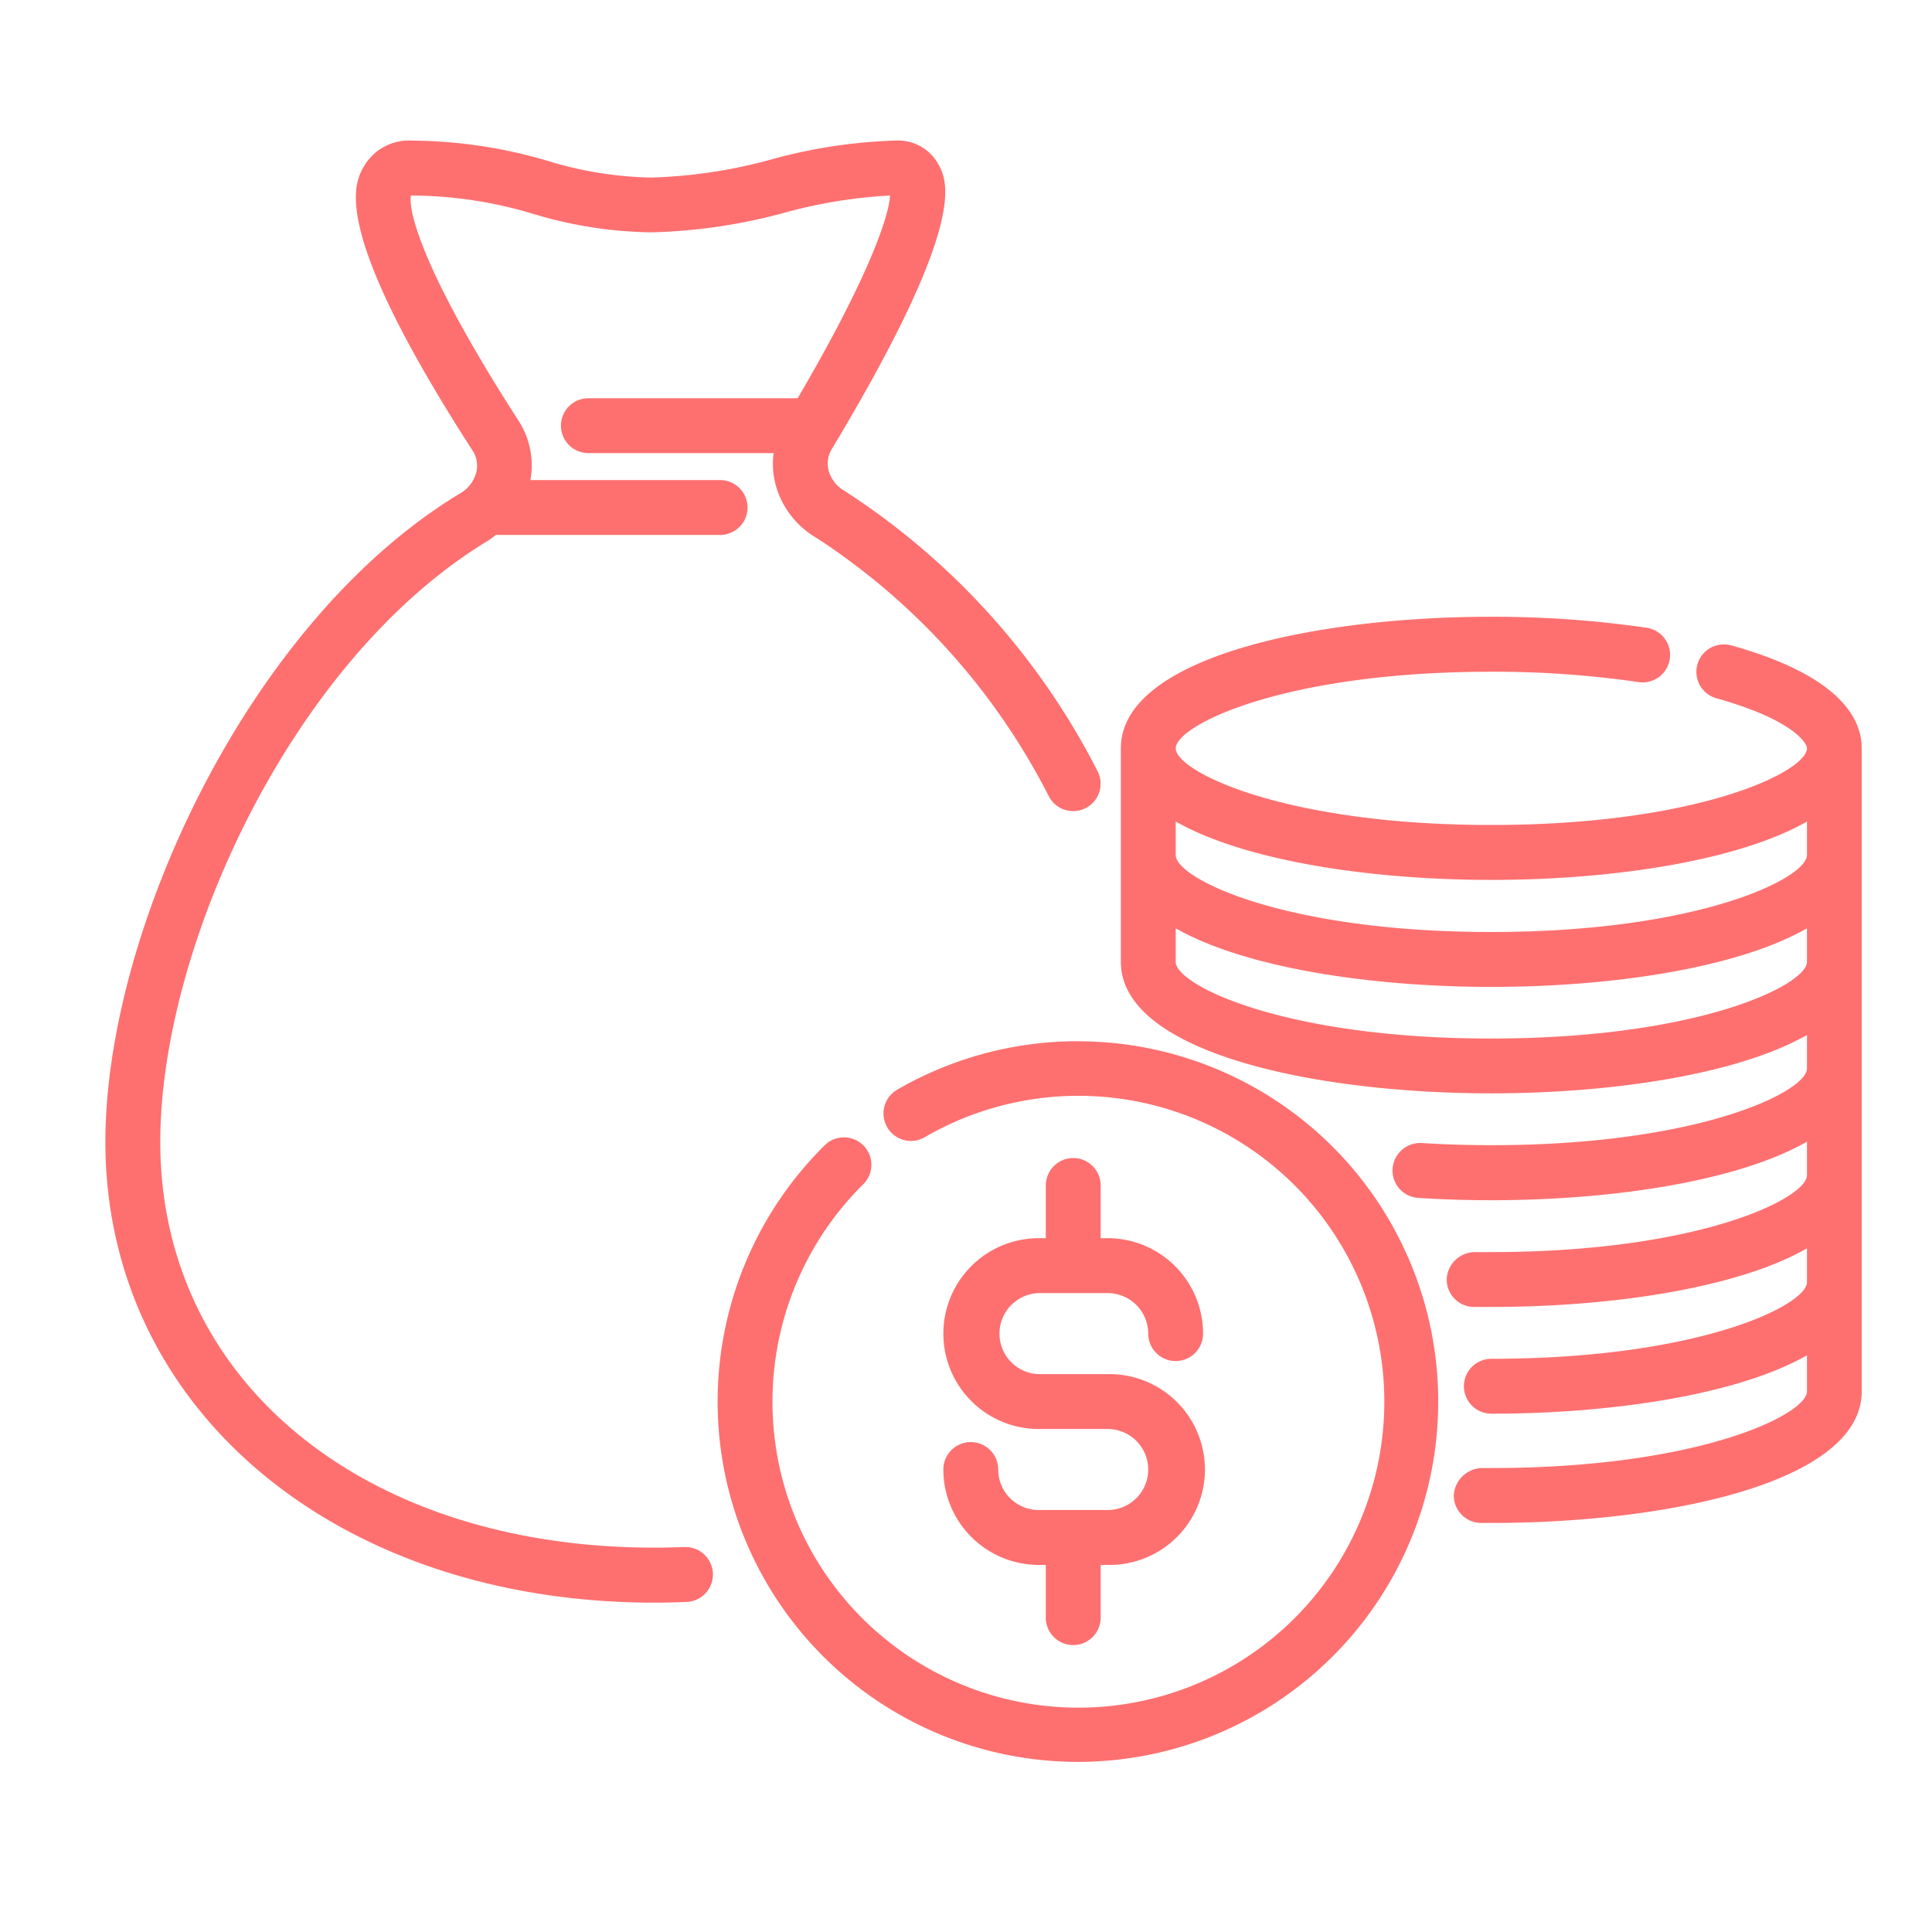 <svg xmlns="http://www.w3.org/2000/svg" width="55" height="55" viewBox="0 0 55 55">
  <g id="Icon" transform="translate(-204 -599)">
    <rect id="Base" width="55" height="55" transform="translate(204 599)" fill="#fe7070" opacity="0"/>
    <g id="finance" transform="translate(207 601.159)">
      <path id="Path_4885" data-name="Path 4885" d="M26.988,26.456a10.26,10.26,0,0,0-5.128,1.371.782.782,0,1,0,.782,1.354,8.709,8.709,0,1,1-1.787,1.37.781.781,0,1,0-1.1-1.107,10.257,10.257,0,1,0,7.235-2.986Z" transform="translate(0.697 1.026)" fill="#fe7070"/>
      <path id="Path_4886" data-name="Path 4886" d="M27.58,39.669H25.619a1.154,1.154,0,0,1-1.156-1.153.781.781,0,0,0-1.562,0,2.719,2.719,0,0,0,2.716,2.716h.2v1.5a.781.781,0,0,0,1.563,0v-1.5h.2a2.716,2.716,0,1,0,0-5.431H25.619a1.154,1.154,0,0,1,0-2.307H27.58a1.154,1.154,0,0,1,1.153,1.153.781.781,0,1,0,1.562,0A2.719,2.719,0,0,0,27.58,31.93h-.2v-1.5a.781.781,0,1,0-1.562,0v1.5h-.2a2.716,2.716,0,1,0,0,5.433H27.58a1.153,1.153,0,0,1,0,2.306Z" transform="translate(0.954 1.159)" fill="#fe7070"/>
      <path id="Path_4887" data-name="Path 4887" d="M45.111,15.669a.781.781,0,0,0-.417,1.505c2.114.587,2.59,1.25,2.59,1.429,0,.652-3.057,2.181-8.984,2.181s-8.985-1.529-8.985-2.181,3.056-2.181,8.985-2.181a28.471,28.471,0,0,1,4.191.295.782.782,0,0,0,.23-1.547,30.318,30.318,0,0,0-4.421-.313c-5.08,0-10.548,1.172-10.548,3.744V24.68c0,2.572,5.468,3.744,10.548,3.744,3.415,0,7-.532,8.984-1.661v.956c0,.652-3.057,2.181-8.984,2.181-.68,0-1.343-.021-1.979-.062a.79.79,0,0,0-.833.729.78.78,0,0,0,.729.833c.672.044,1.369.067,2.083.067,3.415,0,7-.532,8.984-1.667v.956c0,.652-3.057,2.187-8.984,2.187,0,0-.326.006-.471,0a.811.811,0,0,0-.8.757.783.783,0,0,0,.758.805H38.3c3.415,0,7-.533,8.984-1.667V33.8c0,.652-3.057,2.181-8.984,2.181a.781.781,0,0,0,0,1.563c3.415,0,7-.533,8.984-1.661V36.91c0,.652-3.057,2.181-8.984,2.181h-.28a.827.827,0,0,0-.79.773.782.782,0,0,0,.773.79h.3c5.072,0,10.54-1.169,10.54-3.741V18.6c0-.865-.648-2.075-3.732-2.934ZM38.3,22.348c3.415,0,7-.532,8.984-1.661v.956c0,.652-3.057,2.188-8.984,2.188s-8.985-1.53-8.985-2.188v-.956C31.3,21.815,34.885,22.348,38.3,22.348Zm0,4.516c-5.929,0-8.985-1.529-8.985-2.181v-.956c1.986,1.129,5.569,1.667,8.985,1.667s7-.532,8.984-1.667v.956C47.281,25.334,44.224,26.863,38.3,26.863Z" transform="translate(1.156 0.542)" fill="#fe7070"/>
      <path id="Path_4888" data-name="Path 4888" d="M16.458,41.882c-.275.01-.552.017-.833.017-8.281,0-14.062-4.751-14.062-11.553,0-5.547,3.75-13.75,9.343-17.12.076-.047.14-.1.208-.156H17.5a.781.781,0,0,0,0-1.562H12.1a2.344,2.344,0,0,0-.34-1.694C9.119,5.722,8.605,3.882,8.7,3.4a.055.055,0,0,0,.033.007,12.187,12.187,0,0,1,3.461.527,12.077,12.077,0,0,0,3.348.521,15.748,15.748,0,0,0,3.795-.56,14.142,14.142,0,0,1,3-.488c-.028.589-.611,2.327-2.629,5.771H13.75a.781.781,0,0,0,0,1.562h5.273a2.327,2.327,0,0,0,.05.872,2.509,2.509,0,0,0,1.18,1.548,19.119,19.119,0,0,1,6.612,7.364.781.781,0,1,0,1.372-.747A20.68,20.68,0,0,0,21.05,11.82a.966.966,0,0,1-.461-.586.792.792,0,0,1,.095-.616C24.6,4.1,23.971,2.975,23.7,2.493a1.305,1.305,0,0,0-1.179-.651,14.906,14.906,0,0,0-3.542.532,14.315,14.315,0,0,1-3.438.521A10.625,10.625,0,0,1,12.6,2.423a13.861,13.861,0,0,0-3.861-.579A1.484,1.484,0,0,0,7.346,2.6c-.262.482-.96,1.764,3.1,8.057a.791.791,0,0,1,.114.625.971.971,0,0,1-.462.605C4.062,15.53,0,24.372,0,30.345c0,7.6,6.573,13.12,15.625,13.12q.45,0,.894-.019a.782.782,0,1,0-.061-1.562Z" transform="translate(0 0)" fill="#fe7070"/>
    </g>
  </g>
</svg>

